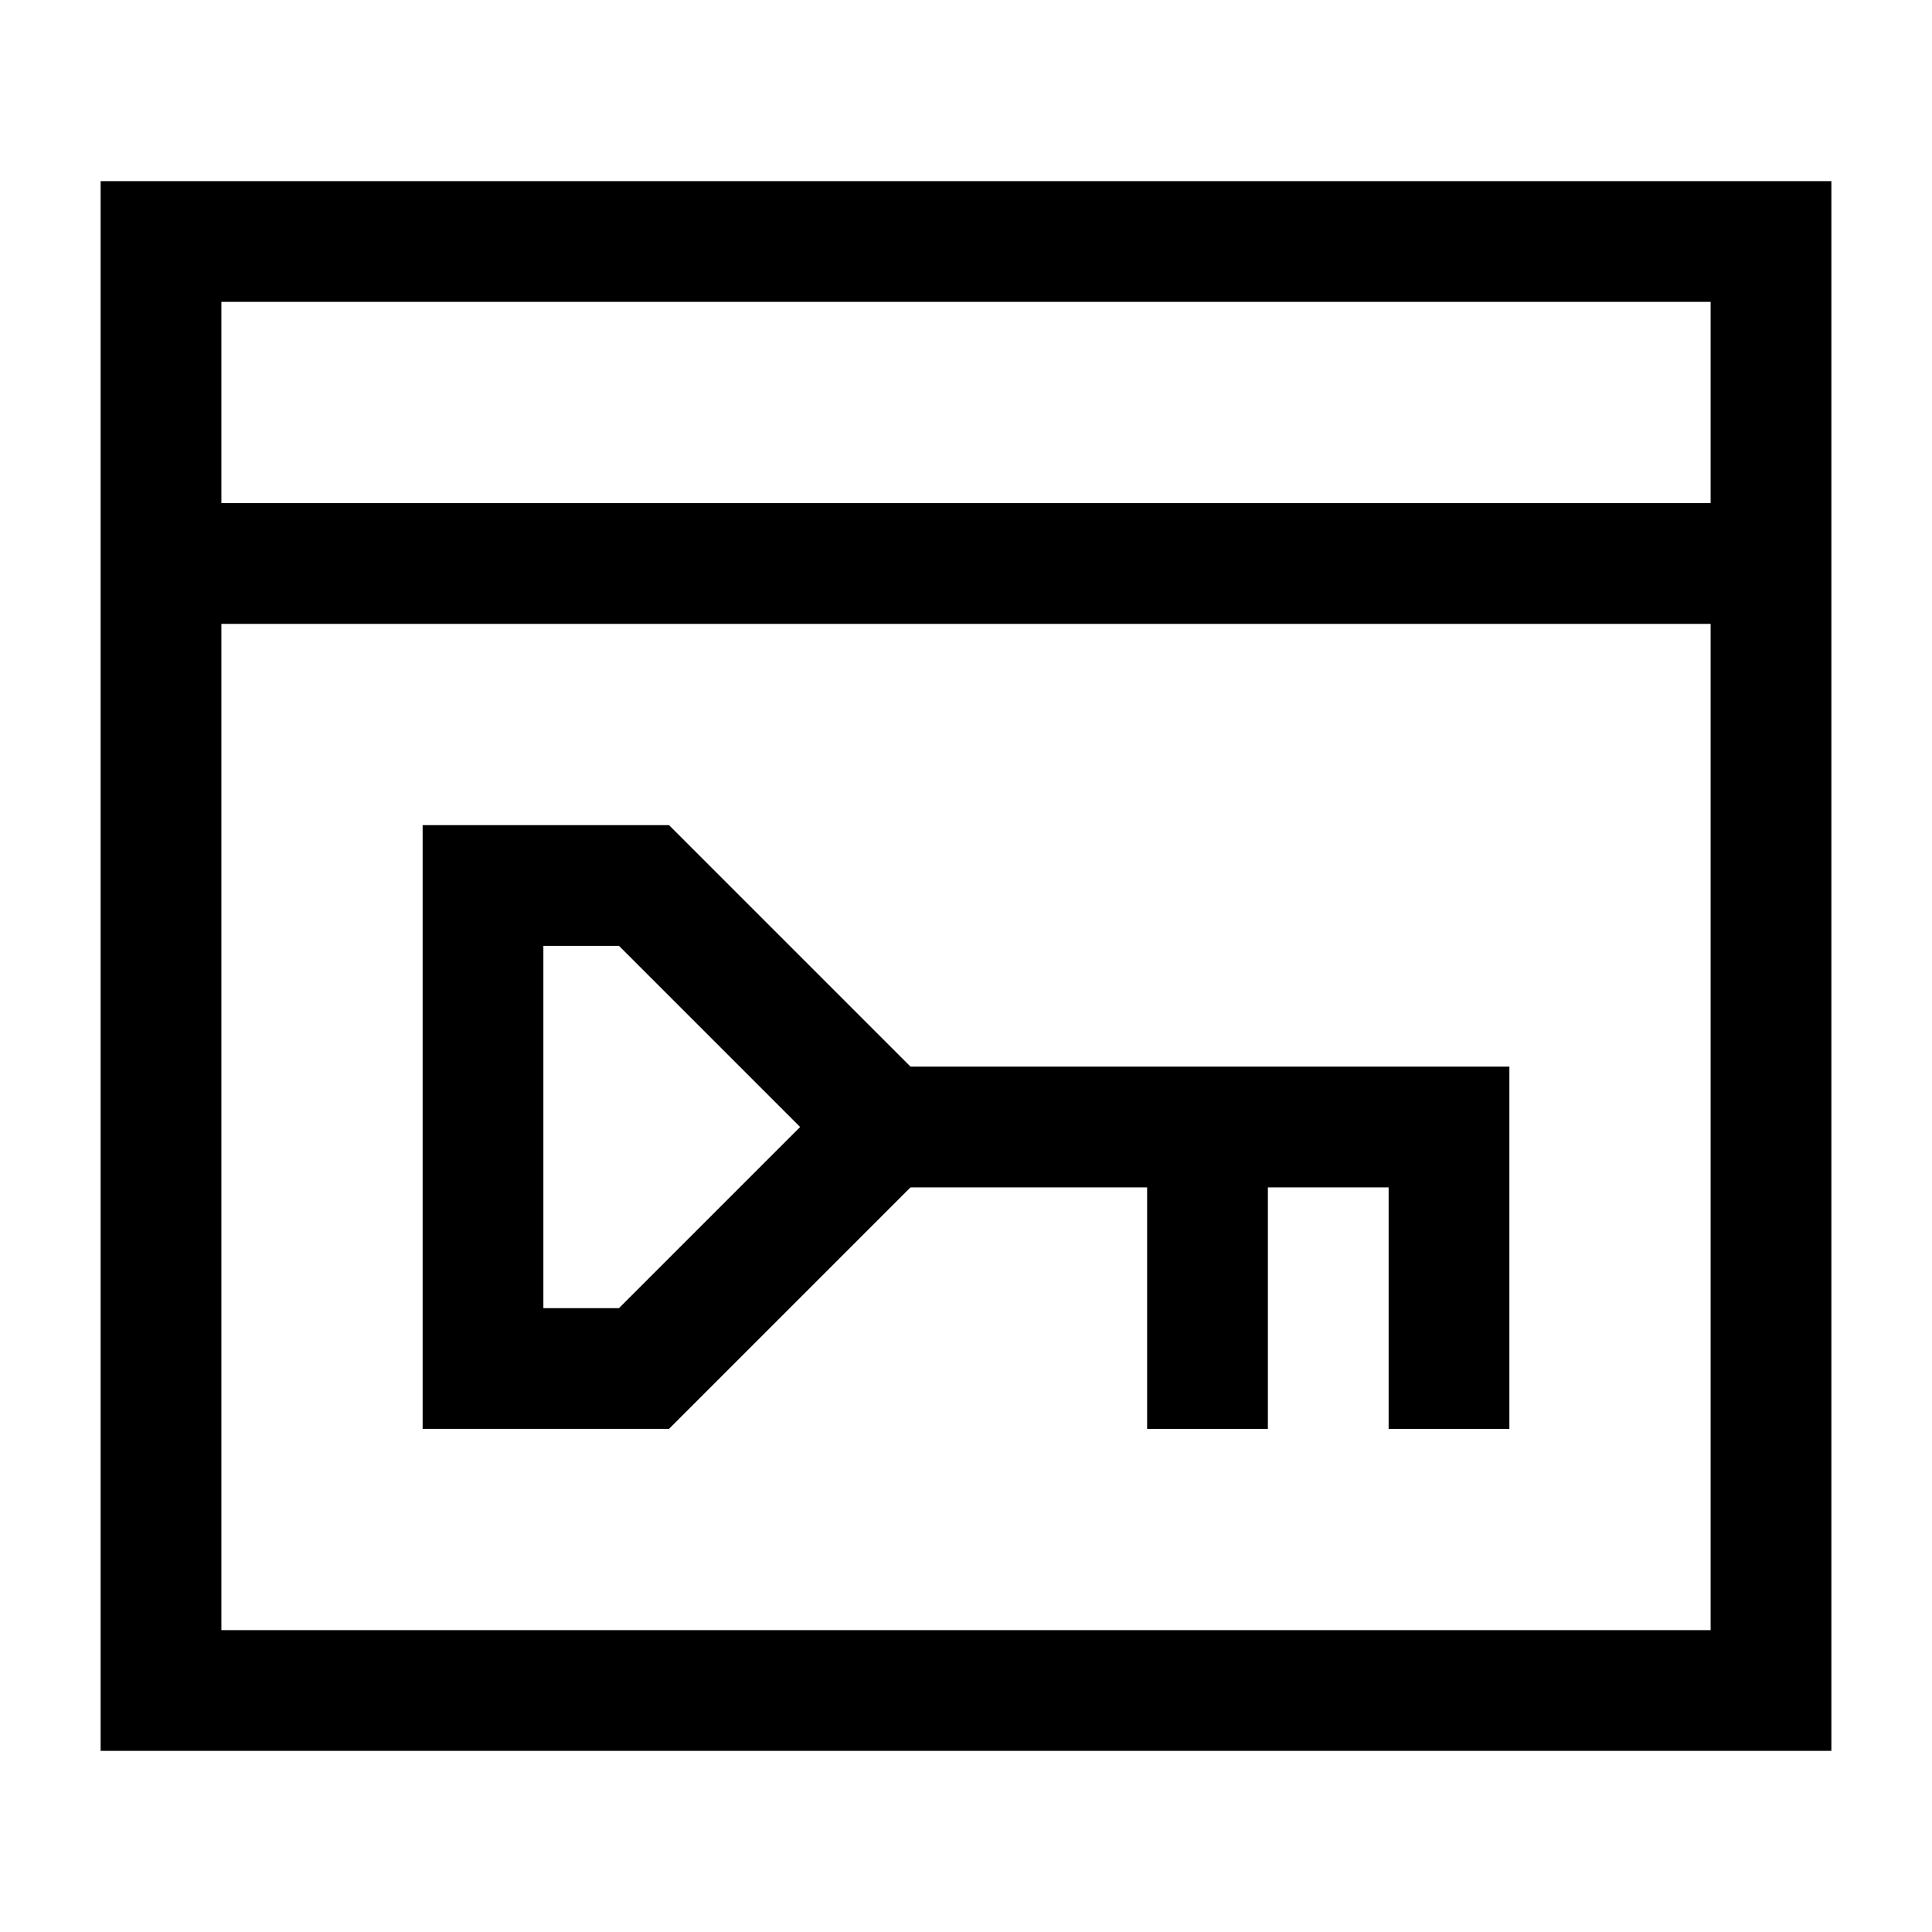 <svg xmlns="http://www.w3.org/2000/svg" fill="none" viewBox="0 0 24 24" id="Browser-Key--Streamline-Sharp">
  <desc>
    Browser Key Streamline Icon: https://streamlinehq.com
  </desc>
  <g id="browser-key--secure-password-window-browser-key-security-login">
    <path id="Rectangle 594" stroke="#000000" d="M22 3H2v18h20V3Z" stroke-width="1.5"></path>
    <path id="Vector 1373" stroke="#000000" d="M22 7H2" stroke-width="1.5"></path>
    <path id="Vector 1196" stroke="#000000" d="M10.5 14H18v3.75" stroke-width="1.5"></path>
    <path id="Vector 1197" stroke="#000000" d="M15 14v3.75" stroke-width="1.5"></path>
    <path id="Vector 1448" stroke="#000000" d="M6 11v6h2l3 -3 -3 -3H6Z" stroke-width="1.5"></path>
  </g>
</svg>